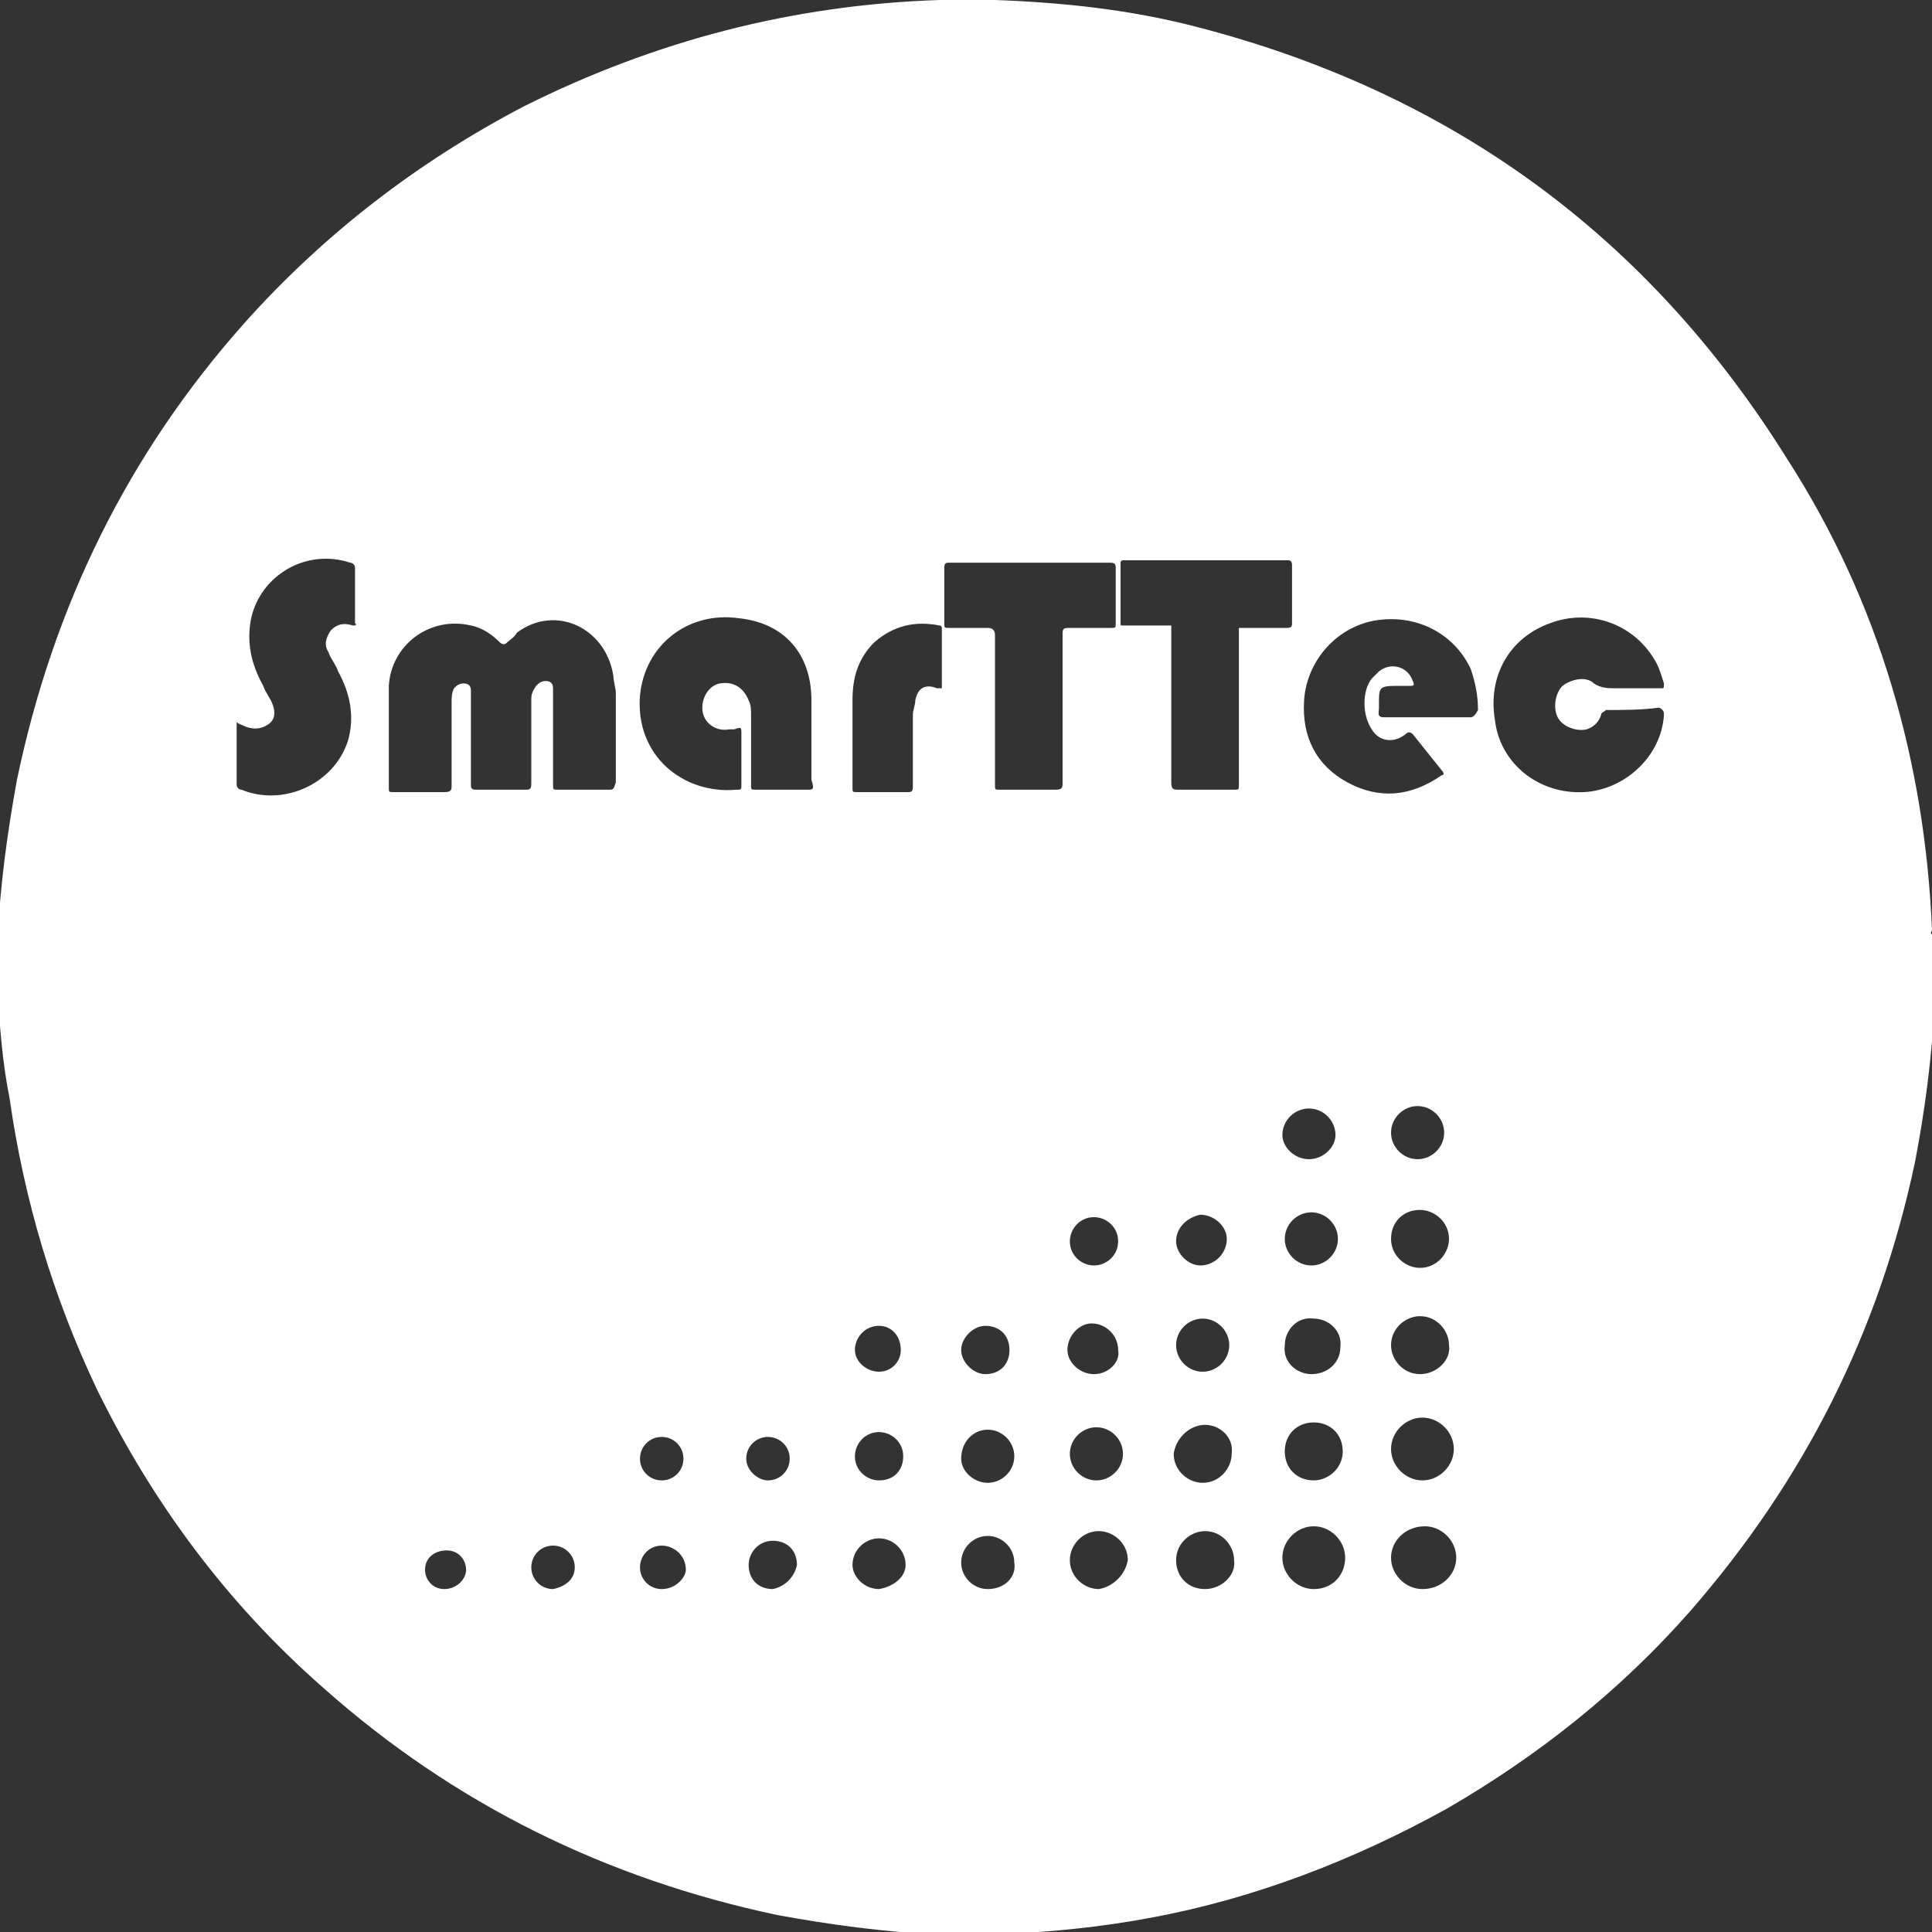 <?xml version="1.0" encoding="utf-8"?>
<!-- Generator: Adobe Illustrator 24.2.3, SVG Export Plug-In . SVG Version: 6.00 Build 0)  -->
<svg version="1.1" id="Layer_1" xmlns="http://www.w3.org/2000/svg" xmlns:xlink="http://www.w3.org/1999/xlink" x="0px" y="0px"
	 viewBox="0 0 80 80" style="enable-background:new 0 0 80 80;" xml:space="preserve">
<rect x="0" y="0" width="80" height="80" fill="#333333" stroke="none"/>
<style type="text/css">
	.st0{fill:#FFFFFF;}
</style>
<path class="st0" d="M80,39.2v-0.5c-0.1-0.1,0-0.1,0-0.2c-0.3-7-2.2-13.6-6-19.5C68.2,9.7,60,3.8,49.5,1.1c-2.7-0.7-5.5-1-8.3-1.1
	c-0.8,0-1.5,0-2.3,0c-6.1,0.2-11.8,1.7-17.2,4.4c-4.4,2.3-8.3,5.3-11.6,9c-4.8,5.4-7.9,11.7-9.4,18.9c-0.4,2.2-0.7,4.4-0.8,6.6
	c0,0.7,0,1.5,0,2.2C0,42.6,0.1,44,0.4,45.5c0.6,4.2,1.8,8.2,3.6,12c2.3,4.7,5.4,8.9,9.4,12.4c5.4,4.8,11.7,7.9,18.8,9.4
	c2.2,0.4,4.4,0.7,6.6,0.8h2.6c2.1-0.1,4.2-0.3,6.3-0.7c4.3-0.8,8.4-2.4,12.2-4.5c3.8-2.2,7.2-4.9,10.1-8.2
	c4.7-5.4,7.8-11.5,9.3-18.6c0.4-2.1,0.7-4.3,0.8-6.5c0-0.1,0-0.1,0.1-0.2v-0.5c-0.1,0,0-0.1,0-0.1c0-0.5,0-0.9,0-1.4
	C80,39.3,80,39.2,80,39.2z M54.3,56.9c-0.6,0-1.2-0.5-1.1-1.2c0-0.6,0.5-1.2,1.2-1.1c0.6,0,1.2,0.5,1.1,1.2
	C55.5,56.4,55,56.9,54.3,56.9z M55.6,60.1c0,0.7-0.6,1.2-1.2,1.2c-0.7,0-1.2-0.5-1.2-1.2c0-0.7,0.5-1.2,1.2-1.2
	C55.1,58.9,55.6,59.4,55.6,60.1z M54.3,52.4c-0.6,0-1.1-0.5-1.1-1.1c0-0.6,0.5-1.1,1.1-1.1c0.6,0,1.1,0.5,1.1,1.1
	C55.4,51.9,54.9,52.4,54.3,52.4z M54.2,48c-0.6,0-1.1-0.5-1.1-1c0-0.6,0.5-1.1,1.1-1.1c0.6,0,1.1,0.5,1.1,1.1
	C55.3,47.5,54.8,48,54.2,48z M45.3,56.9c-0.6,0-1.1-0.5-1.1-1c0-0.6,0.5-1.1,1-1.1c0.6,0,1.1,0.5,1.1,1.1
	C46.4,56.4,45.9,56.9,45.3,56.9z M46.5,60.2c0,0.6-0.5,1.1-1.1,1.1c-0.6,0-1.1-0.5-1.1-1.1c0-0.6,0.5-1.1,1.1-1.1
	C46,59.1,46.5,59.6,46.5,60.2z M45.3,52.4c-0.5,0-1-0.4-1-1c0-0.5,0.4-1,1-1c0.5,0,1,0.4,1,1C46.3,52,45.8,52.4,45.3,52.4z
	 M14.6,25.9c-0.3-0.1-0.6-0.1-0.9,0.2c-0.2,0.3-0.3,0.6-0.1,0.9c0.1,0.3,0.3,0.5,0.4,0.8c0.5,0.9,0.7,1.9,0.4,2.9
	c-0.6,1.8-2.7,2.7-4.4,2c-0.1,0-0.2-0.1-0.2-0.2c0-0.8,0-1.6,0-2.5c0,0,0,0,0-0.1c0.1,0.1,0.2,0.1,0.4,0.2c0.3,0.1,0.6,0.1,0.9-0.1
	c0.3-0.2,0.3-0.5,0.2-0.8c-0.1-0.3-0.3-0.5-0.4-0.8c-0.5-0.9-0.7-1.8-0.5-2.8c0.4-1.8,2.3-2.9,4.1-2.3c0.1,0,0.2,0.1,0.2,0.2
	c0,0.8,0,1.6,0,2.3C14.8,25.9,14.7,25.9,14.6,25.9z M18.4,65.8c-0.5,0-0.8-0.4-0.8-0.8c0-0.5,0.4-0.8,0.9-0.8c0.5,0,0.8,0.4,0.8,0.8
	C19.3,65.4,18.9,65.8,18.4,65.8z M22.9,65.8c-0.5,0-0.9-0.4-0.9-0.9c0-0.5,0.4-0.9,0.9-0.9c0.5,0,0.9,0.4,0.9,0.9
	C23.8,65.4,23.4,65.7,22.9,65.8z M25.2,32.7c-0.7,0-1.4,0-2.1,0c-0.2,0-0.2,0-0.2-0.2c0-1.2,0-2.3,0-3.5c0-0.2,0-0.3,0-0.5
	c0-0.2-0.1-0.3-0.3-0.3c-0.2,0-0.3,0.1-0.4,0.2C22,28.7,22,28.8,22,29c0,1.1,0,2.3,0,3.4c0,0.2,0,0.3-0.2,0.3c-0.7,0-1.4,0-2.1,0
	c-0.2,0-0.2-0.1-0.2-0.2c0-1.1,0-2.3,0-3.4c0-0.2,0-0.3,0-0.5c0-0.2-0.1-0.3-0.3-0.3c-0.2,0-0.3,0.1-0.4,0.2
	c-0.1,0.2-0.1,0.4-0.1,0.6c0,1.1,0,2.3,0,3.4c0,0.2,0,0.3-0.3,0.3c-0.7,0-1.4,0-2.1,0c-0.2,0-0.2,0-0.2-0.2c0-0.7,0-1.4,0-2.1h0
	c0-0.7,0-1.4,0-2.1c0.1-1.7,1.7-2.9,3.4-2.5c0.5,0.1,0.9,0.4,1.2,0.7c0.1,0.1,0.2,0.1,0.3,0c0.1-0.1,0.3-0.2,0.4-0.4
	C23,25,25.1,26,25.4,28c0,0.2,0.1,0.5,0.1,0.7c0,1.2,0,2.5,0,3.7C25.4,32.7,25.4,32.7,25.2,32.7z M27.4,65.8c-0.5,0-0.9-0.4-0.9-0.9
	c0-0.5,0.4-0.9,0.9-0.9c0.5,0,1,0.4,1,1C28.4,65.3,28,65.8,27.4,65.8z M26.5,60.4c0-0.5,0.4-0.9,0.9-0.9c0.5,0,0.9,0.4,0.9,0.9
	c0,0.5-0.4,0.9-0.9,0.9C26.9,61.3,26.5,60.9,26.5,60.4z M32,65.8c-0.6,0-1-0.4-1-1c0-0.5,0.4-1,1-1c0.6,0,1,0.4,1,1
	C32.9,65.3,32.5,65.7,32,65.8z M30.9,60.4c0-0.5,0.4-0.9,0.9-0.9c0.5,0,0.9,0.4,0.9,0.9c0,0.5-0.4,0.9-0.9,0.9
	C31.4,61.3,30.9,60.9,30.9,60.4z M33.5,32.7c-0.7,0-1.5,0-2.2,0c-0.2,0-0.2,0-0.2-0.2c0-1,0-2,0-2.9c0-0.2,0-0.4-0.1-0.6
	c-0.2-0.5-0.6-0.8-1.2-0.7c-0.5,0.1-0.8,0.7-0.7,1.2c0.1,0.5,0.6,0.8,1.1,0.7c0.1,0,0.1,0,0.2,0c0.3-0.1,0.3-0.1,0.3,0.2
	c0,0.7,0,1.4,0,2.1c0,0.2,0,0.2-0.2,0.2c-2.2,0.2-4.2-1.4-4-3.9c0.2-2.1,2-3.5,4.1-3.2c1.9,0.2,3,1.5,3,3.4c0,0.5,0,1.1,0,1.6h0
	c0,0.6,0,1.1,0,1.7C33.7,32.6,33.7,32.7,33.5,32.7z M36.4,65.8c-0.6,0-1.1-0.5-1.1-1c0-0.6,0.5-1.1,1.1-1.1c0.6,0,1.1,0.5,1.1,1.1
	C37.5,65.3,37,65.7,36.4,65.8z M36.4,59.3c0.5,0,1,0.4,1,1c0,0.6-0.4,1-1,1c-0.5,0-1-0.4-1-1C35.4,59.8,35.8,59.3,36.4,59.3z
	 M35.4,55.9c0-0.5,0.4-1,1-1c0.5,0,0.9,0.4,0.9,1c0,0.5-0.4,0.9-0.9,0.9S35.4,56.4,35.4,55.9z M39,28.5c-0.1,0-0.1,0-0.2,0
	c-0.5-0.2-0.8,0-0.9,0.5c0,0.2-0.1,0.4-0.1,0.6c0,1,0,2,0,3c0,0.2-0.1,0.2-0.2,0.2c-0.7,0-1.4,0-2.1,0c-0.2,0-0.2,0-0.2-0.2
	c0-1.2,0-2.4,0-3.6c0-0.9,0.2-1.7,0.9-2.4c0.8-0.7,1.7-0.9,2.7-0.7c0.1,0,0.1,0.1,0.1,0.1C39,26.7,39,27.6,39,28.5z M40.9,65.8
	c-0.6,0-1.1-0.5-1.1-1.1c0-0.6,0.5-1.1,1.1-1.1c0.6,0,1.1,0.5,1.1,1.1C42.1,65.3,41.6,65.8,40.9,65.8z M40.9,59.2
	c0.6,0,1.1,0.5,1.1,1.1c0,0.6-0.5,1.1-1.1,1.1c-0.6,0-1.1-0.5-1.1-1C39.8,59.7,40.3,59.2,40.9,59.2z M39.8,55.9c0-0.5,0.5-1,1-1
	c0.6,0,1,0.4,1,1s-0.4,1-1,1C40.3,56.9,39.8,56.4,39.8,55.9z M44,26.2c0,2.1,0,4.1,0,6.2c0,0.2,0,0.3-0.3,0.3c-0.8,0-1.5,0-2.3,0
	c-0.2,0-0.2,0-0.2-0.2c0-2.1,0-4.1,0-6.2c0-0.2-0.1-0.3-0.3-0.3c-0.5,0-1.1,0-1.6,0c-0.2,0-0.2,0-0.2-0.2c0-0.8,0-1.5,0-2.3
	c0-0.2,0.1-0.2,0.2-0.2c1.1,0,2.2,0,3.3,0c1.1,0,2.2,0,3.3,0c0.2,0,0.3,0,0.3,0.2c0,0.8,0,1.5,0,2.3c0,0.2,0,0.2-0.2,0.2
	c-0.6,0-1.1,0-1.7,0C44.1,26,44,26,44,26.2z M45.5,65.8c-0.6,0-1.2-0.5-1.2-1.2c0-0.6,0.5-1.2,1.2-1.2c0.6,0,1.2,0.5,1.2,1.2
	C46.6,65.2,46.1,65.7,45.5,65.8z M49.9,65.8c-0.7,0-1.2-0.5-1.2-1.2c0-0.7,0.6-1.2,1.2-1.2c0.7,0,1.2,0.6,1.2,1.2
	C51.2,65.2,50.6,65.8,49.9,65.8z M49.8,54.6c0.6,0,1.1,0.5,1.1,1.1c0,0.6-0.5,1.1-1.1,1.1c-0.6,0-1.1-0.5-1.1-1.1
	C48.7,55.1,49.2,54.6,49.8,54.6z M48.7,51.4c0-0.6,0.5-1,1-1.1c0.6,0,1.1,0.5,1.1,1c0,0.6-0.5,1.1-1.1,1.1
	C49.2,52.4,48.7,51.9,48.7,51.4z M49.9,59c0.6,0,1.2,0.5,1.1,1.2c0,0.6-0.5,1.2-1.2,1.2c-0.6,0-1.2-0.5-1.2-1.2
	C48.7,59.5,49.3,59,49.9,59z M51.3,26.3c0,2.1,0,4.1,0,6.2c0,0.2,0,0.2-0.2,0.2c-0.8,0-1.5,0-2.3,0c-0.2,0-0.3,0-0.3-0.3
	c0-2.1,0-4.1,0-6.2c0-0.1,0-0.2,0-0.3c-0.7,0-1.3,0-2,0c-0.1,0-0.1,0-0.1-0.1c0-0.8,0-1.7,0-2.5c0,0,0-0.1,0.1-0.1
	c1.4,0,2.8,0,4.2,0c0.9,0,1.8,0,2.6,0c0.1,0,0.2,0,0.2,0.2c0,0.8,0,1.6,0,2.4c0,0.1,0,0.2-0.2,0.2c-0.6,0-1.3,0-2,0
	C51.3,26.1,51.3,26.2,51.3,26.3z M54.4,65.8c-0.7,0-1.3-0.6-1.3-1.3c0-0.7,0.6-1.3,1.3-1.3c0.7,0,1.3,0.6,1.3,1.3
	C55.7,65.2,55.2,65.8,54.4,65.8z M58.9,65.8c-0.7,0-1.3-0.6-1.3-1.3c0-0.7,0.6-1.3,1.4-1.3c0.7,0,1.3,0.6,1.3,1.3
	C60.3,65.2,59.7,65.8,58.9,65.8z M58.8,50.1c0.6,0,1.2,0.5,1.2,1.2c0,0.6-0.5,1.2-1.2,1.2c-0.6,0-1.2-0.5-1.2-1.2
	C57.6,50.6,58.1,50.1,58.8,50.1z M57.6,46.9c0-0.6,0.5-1.1,1.1-1.1c0.6,0,1.1,0.5,1.1,1.1c0,0.6-0.5,1.1-1.1,1.1
	C58.1,48,57.6,47.5,57.6,46.9z M58.8,56.9c-0.7,0-1.2-0.6-1.2-1.2c0-0.7,0.6-1.2,1.2-1.2c0.7,0,1.2,0.6,1.2,1.2
	C60.1,56.3,59.5,56.9,58.8,56.9z M60.2,60c0,0.7-0.6,1.3-1.3,1.3c-0.7,0-1.3-0.6-1.3-1.3c0-0.7,0.6-1.3,1.3-1.3
	C59.6,58.7,60.2,59.3,60.2,60z M60.9,29.7c-1.2,0-2.4,0-3.6,0c-0.3,0-0.2-0.2-0.2-0.4c0-0.1,0-0.1,0-0.2c0-0.6,0-0.7,0.7-0.7
	c0.2,0,0.4,0,0.6,0c0.1,0,0.2,0,0.1-0.2c-0.2-0.6-0.9-0.8-1.4-0.4c-0.1,0.1-0.2,0.2-0.3,0.3c-0.4,0.5-0.4,1.5,0,2.1
	c0.3,0.5,0.9,0.6,1.4,0.2c0.1-0.1,0.2-0.1,0.3,0c0.4,0.5,0.8,1,1.2,1.5c0.1,0.1,0.1,0.2,0,0.2c-1.3,0.9-2.6,1-3.9,0.3
	c-1.3-0.7-1.9-1.9-1.8-3.4c0.1-1.6,1.3-3,2.9-3.3c1.7-0.3,3.3,0.5,4,2c0.2,0.6,0.3,1.1,0.3,1.7C61.1,29.6,61,29.7,60.9,29.7z
	 M68.9,29.6c-0.1,1.7-1.6,3.1-3.3,3.2c-1.9,0.1-3.5-1.2-3.7-3c-0.3-1.8,0.6-3.4,2.3-4c1.6-0.6,3.4,0,4.3,1.5c0.2,0.3,0.3,0.7,0.4,1
	c0,0.2,0,0.2-0.1,0.2c-0.4,0-0.8,0-1.2,0v0c-0.2,0-0.5,0-0.7,0c-0.3,0-0.6,0-0.9-0.2c-0.3-0.3-0.9-0.2-1.3,0.1
	c-0.3,0.3-0.4,0.9-0.2,1.3c0.2,0.4,0.8,0.6,1.2,0.5c0.3-0.1,0.5-0.3,0.6-0.6c0-0.1,0.1-0.1,0.2-0.2c0.7,0,1.5,0,2.2-0.1
	C68.9,29.4,68.9,29.5,68.9,29.6z"/>
</svg>
